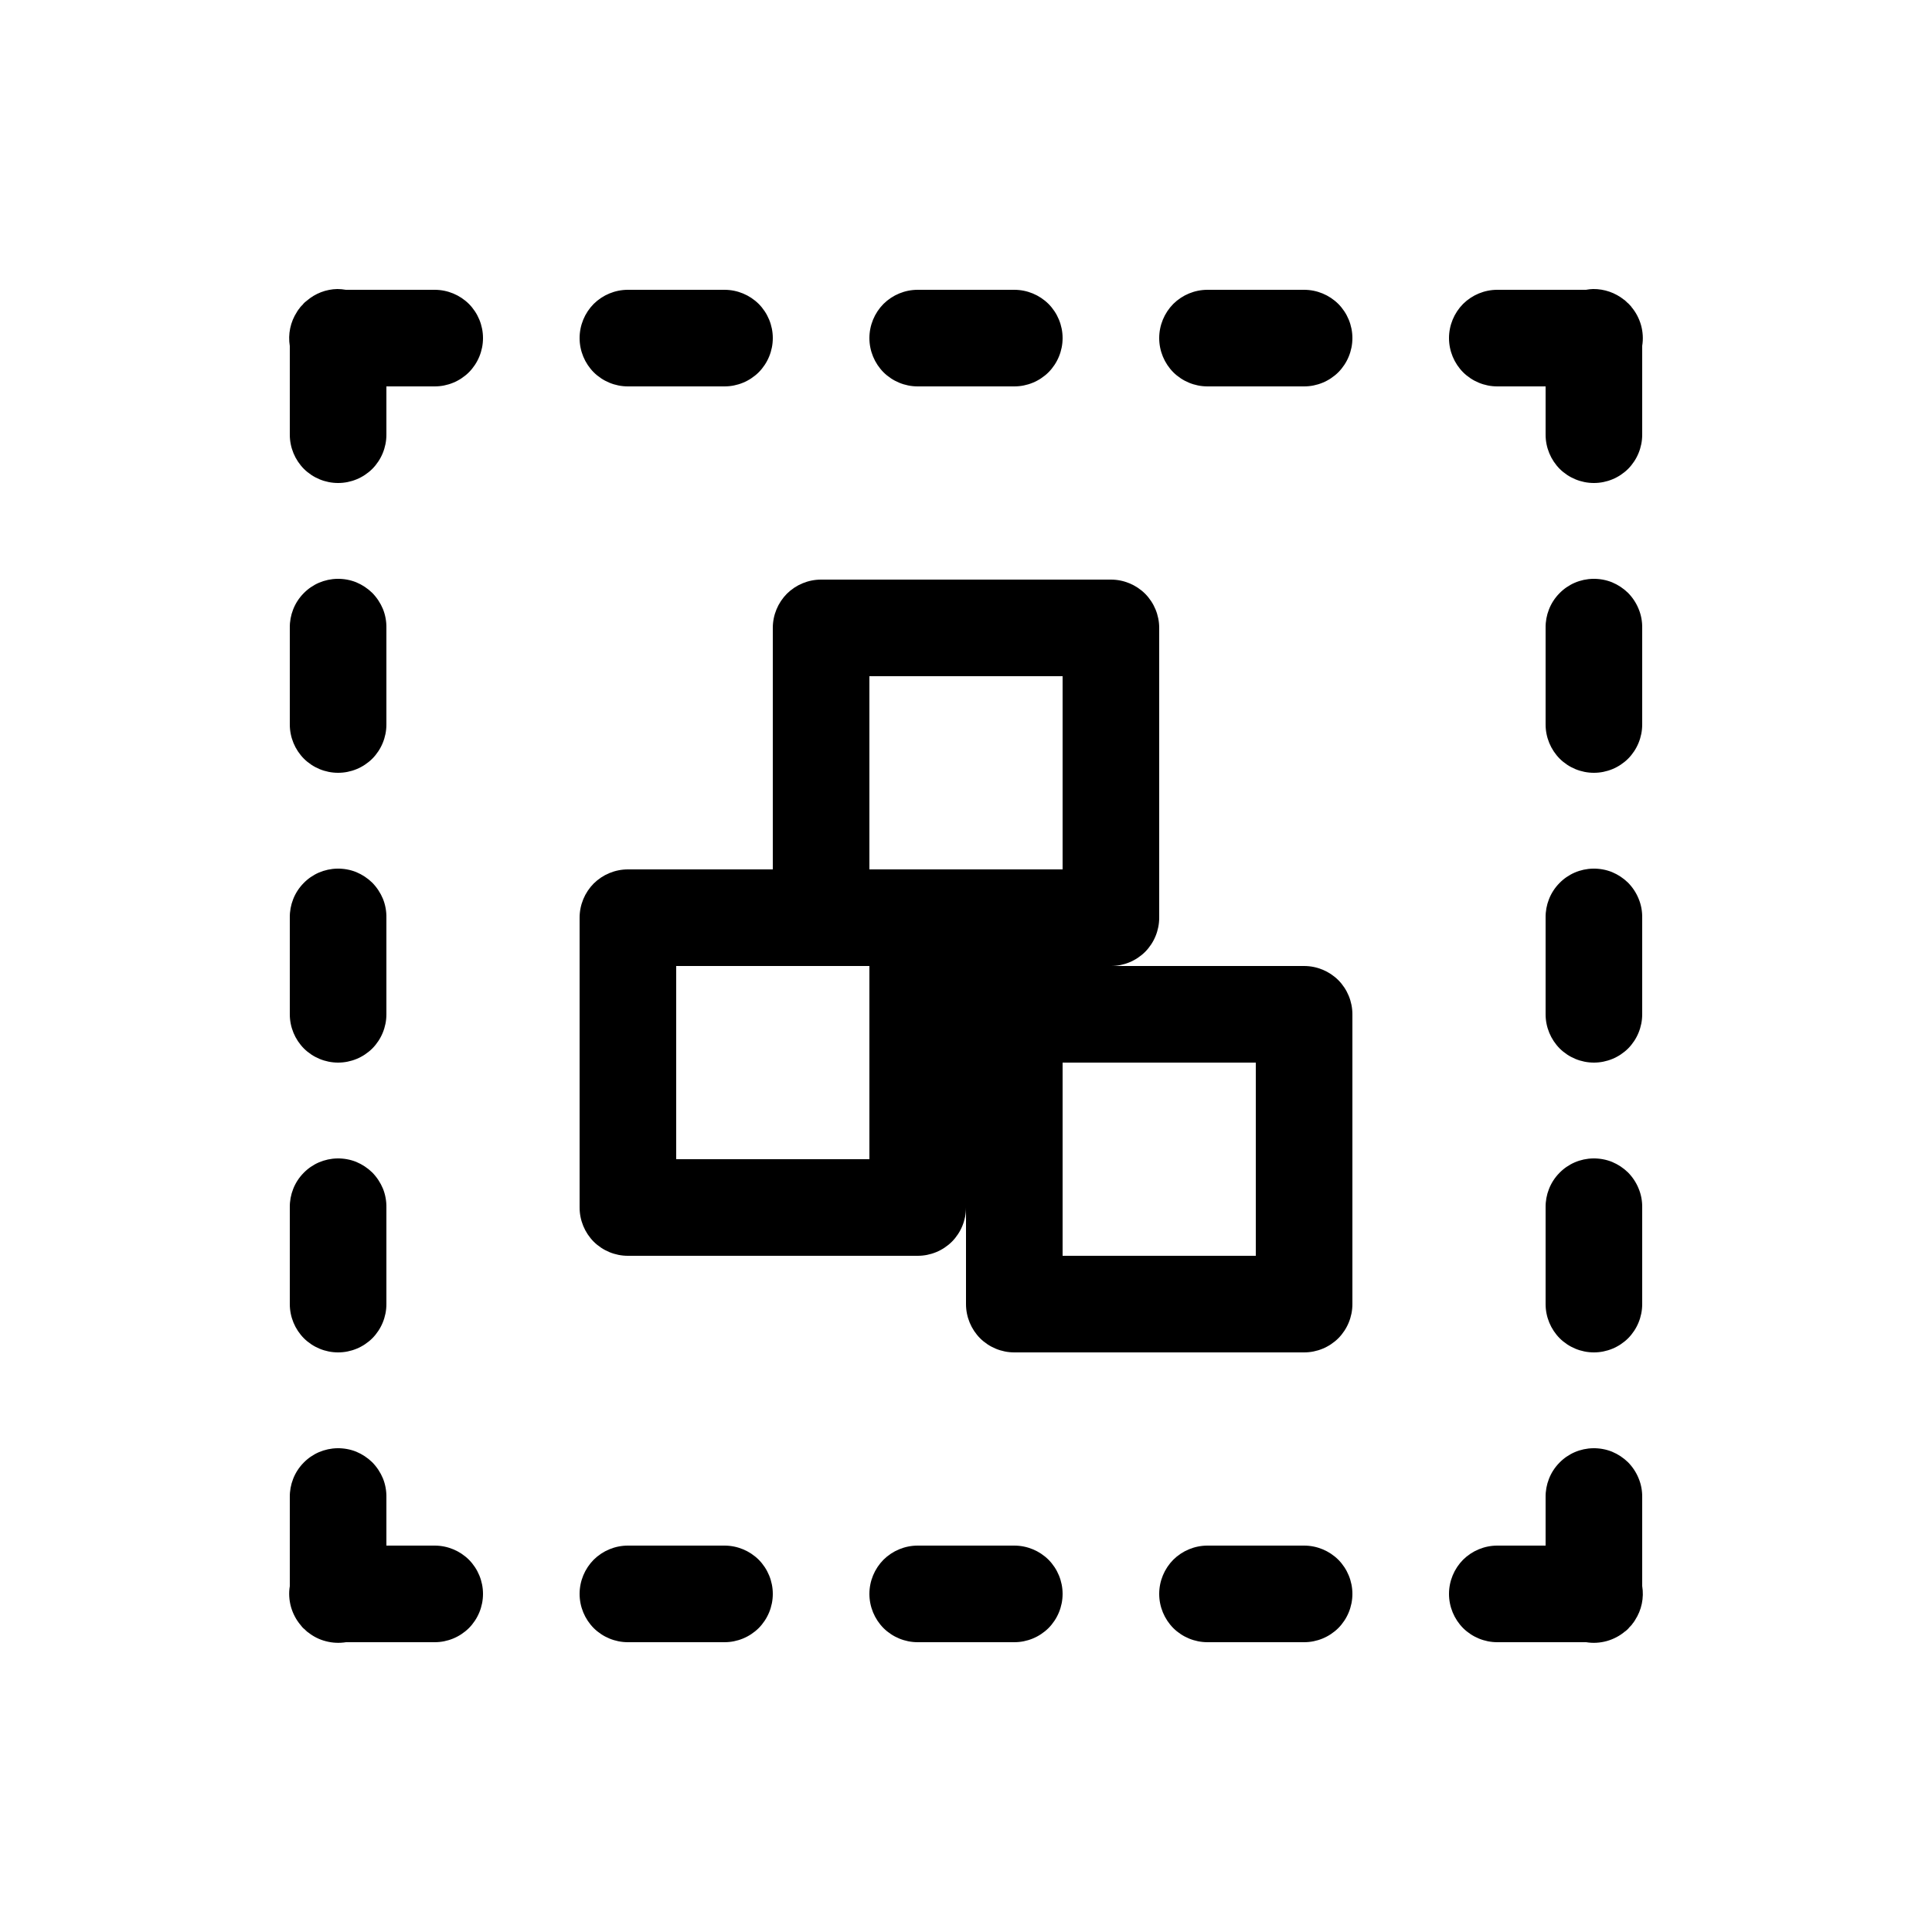 <svg width="20" height="20" viewBox="0 0 20 20" fill="none" xmlns="http://www.w3.org/2000/svg">
<path d="M8.5 6C8.367 6 8.24 6.053 8.146 6.146C8.053 6.24 8 6.367 8 6.5V9H6.5C6.367 9 6.24 9.053 6.146 9.146C6.053 9.24 6 9.367 6 9.5V12.5C6 12.633 6.053 12.76 6.146 12.854C6.24 12.947 6.367 13 6.5 13H9.5C9.633 13 9.76 12.947 9.854 12.854C9.947 12.76 10 12.633 10 12.5V13.5C10 13.633 10.053 13.76 10.146 13.854C10.24 13.947 10.367 14 10.5 14H13.5C13.633 14 13.76 13.947 13.854 13.854C13.947 13.76 14 13.633 14 13.5V10.5C14 10.367 13.947 10.24 13.854 10.146C13.76 10.053 13.633 10 13.5 10H11.5C11.633 10 11.76 9.947 11.854 9.854C11.947 9.76 12 9.633 12 9.5V6.5C12 6.367 11.947 6.24 11.854 6.146C11.76 6.053 11.633 6 11.5 6H8.5ZM9 7H11V9H9V7ZM7 10H9V12H7V10ZM11 11H13V13H11V11Z" fill="currentColor"/>
<path d="M3.492 2.992C3.376 2.994 3.264 3.037 3.176 3.113C3.169 3.118 3.163 3.123 3.156 3.129C3.15 3.135 3.145 3.14 3.139 3.146C3.138 3.147 3.138 3.149 3.137 3.15C3.126 3.161 3.115 3.172 3.105 3.184C3.104 3.185 3.104 3.187 3.103 3.188C3.093 3.2 3.084 3.212 3.076 3.225C3.075 3.226 3.075 3.228 3.074 3.229C3.006 3.333 2.98 3.459 3 3.582V4.5C3 4.633 3.053 4.76 3.146 4.854C3.24 4.947 3.367 5 3.5 5C3.633 5 3.76 4.947 3.854 4.854C3.947 4.76 4 4.633 4 4.5V4H4.5C4.633 4 4.76 3.947 4.854 3.854C4.947 3.76 5 3.633 5 3.5C5 3.367 4.947 3.24 4.854 3.146C4.76 3.053 4.633 3 4.5 3H3.58C3.551 2.995 3.522 2.992 3.492 2.992ZM16.492 2.992C16.467 2.993 16.442 2.995 16.418 3H15.5C15.367 3 15.24 3.053 15.146 3.146C15.053 3.24 15 3.367 15 3.5C15 3.633 15.053 3.76 15.146 3.854C15.24 3.947 15.367 4 15.5 4H16V4.5C16 4.633 16.053 4.76 16.146 4.854C16.24 4.947 16.367 5 16.5 5C16.633 5 16.76 4.947 16.854 4.854C16.947 4.76 17 4.633 17 4.5V3.58C17.012 3.509 17.007 3.435 16.988 3.366C16.968 3.296 16.934 3.231 16.887 3.176C16.886 3.175 16.886 3.173 16.885 3.172C16.875 3.161 16.865 3.15 16.854 3.139C16.853 3.138 16.851 3.138 16.85 3.137C16.839 3.126 16.828 3.115 16.816 3.105C16.815 3.104 16.813 3.104 16.812 3.103C16.721 3.03 16.608 2.991 16.492 2.992ZM6.5 3C6.367 3 6.24 3.053 6.146 3.146C6.053 3.24 6 3.367 6 3.5C6 3.633 6.053 3.76 6.146 3.854C6.24 3.947 6.367 4 6.5 4H7.5C7.633 4 7.76 3.947 7.854 3.854C7.947 3.76 8 3.633 8 3.5C8 3.367 7.947 3.24 7.854 3.146C7.76 3.053 7.633 3 7.5 3H6.5ZM9.5 3C9.367 3 9.24 3.053 9.146 3.146C9.053 3.24 9 3.367 9 3.5C9 3.633 9.053 3.76 9.146 3.854C9.24 3.947 9.367 4 9.5 4H10.5C10.633 4 10.76 3.947 10.854 3.854C10.947 3.76 11 3.633 11 3.5C11 3.367 10.947 3.24 10.854 3.146C10.76 3.053 10.633 3 10.5 3H9.5ZM12.5 3C12.367 3 12.24 3.053 12.146 3.146C12.053 3.24 12 3.367 12 3.5C12 3.633 12.053 3.76 12.146 3.854C12.24 3.947 12.367 4 12.5 4H13.5C13.633 4 13.76 3.947 13.854 3.854C13.947 3.76 14 3.633 14 3.5C14 3.367 13.947 3.24 13.854 3.146C13.76 3.053 13.633 3 13.5 3H12.5ZM3.492 5.992C3.426 5.993 3.362 6.007 3.301 6.033C3.241 6.059 3.186 6.097 3.141 6.144C3.095 6.191 3.059 6.247 3.035 6.308C3.011 6.369 2.999 6.434 3 6.5V7.5C3 7.633 3.053 7.76 3.146 7.854C3.24 7.947 3.367 8 3.5 8C3.633 8 3.76 7.947 3.854 7.854C3.947 7.76 4 7.633 4 7.5V6.5C4.001 6.433 3.989 6.366 3.964 6.304C3.938 6.242 3.901 6.186 3.854 6.138C3.806 6.091 3.75 6.054 3.688 6.028C3.626 6.003 3.559 5.991 3.492 5.992ZM16.492 5.992C16.426 5.993 16.361 6.007 16.301 6.033C16.241 6.059 16.186 6.097 16.141 6.144C16.095 6.191 16.059 6.247 16.035 6.308C16.011 6.369 15.999 6.434 16 6.5V7.5C16 7.633 16.053 7.76 16.146 7.854C16.24 7.947 16.367 8 16.5 8C16.633 8 16.76 7.947 16.854 7.854C16.947 7.76 17 7.633 17 7.5V6.5C17.001 6.433 16.989 6.366 16.963 6.304C16.938 6.242 16.901 6.186 16.854 6.138C16.806 6.091 16.75 6.054 16.688 6.028C16.626 6.003 16.559 5.991 16.492 5.992ZM3.492 8.992C3.426 8.993 3.362 9.007 3.301 9.033C3.241 9.059 3.186 9.097 3.141 9.144C3.095 9.191 3.059 9.247 3.035 9.308C3.011 9.369 2.999 9.434 3 9.5V10.5C3 10.633 3.053 10.76 3.146 10.854C3.24 10.947 3.367 11 3.5 11C3.633 11 3.76 10.947 3.854 10.854C3.947 10.76 4 10.633 4 10.5V9.5C4.001 9.433 3.989 9.366 3.964 9.304C3.938 9.242 3.901 9.186 3.854 9.138C3.806 9.091 3.75 9.054 3.688 9.028C3.626 9.003 3.559 8.991 3.492 8.992ZM16.492 8.992C16.426 8.993 16.361 9.007 16.301 9.033C16.241 9.059 16.186 9.097 16.141 9.144C16.095 9.191 16.059 9.247 16.035 9.308C16.011 9.369 15.999 9.434 16 9.5V10.5C16 10.633 16.053 10.76 16.146 10.854C16.24 10.947 16.367 11 16.5 11C16.633 11 16.76 10.947 16.854 10.854C16.947 10.76 17 10.633 17 10.5V9.5C17.001 9.433 16.989 9.366 16.963 9.304C16.938 9.242 16.901 9.186 16.854 9.138C16.806 9.091 16.75 9.054 16.688 9.028C16.626 9.003 16.559 8.991 16.492 8.992ZM3.492 11.992C3.426 11.993 3.362 12.007 3.301 12.033C3.241 12.059 3.186 12.097 3.141 12.144C3.095 12.191 3.059 12.247 3.035 12.308C3.011 12.369 2.999 12.434 3 12.5V13.5C3 13.633 3.053 13.76 3.146 13.854C3.24 13.947 3.367 14 3.5 14C3.633 14 3.76 13.947 3.854 13.854C3.947 13.76 4 13.633 4 13.5V12.5C4.001 12.433 3.989 12.366 3.964 12.304C3.938 12.242 3.901 12.186 3.854 12.138C3.806 12.091 3.75 12.054 3.688 12.028C3.626 12.003 3.559 11.991 3.492 11.992ZM16.492 11.992C16.426 11.993 16.361 12.007 16.301 12.033C16.241 12.059 16.186 12.097 16.141 12.144C16.095 12.191 16.059 12.247 16.035 12.308C16.011 12.369 15.999 12.434 16 12.5V13.5C16 13.633 16.053 13.76 16.146 13.854C16.24 13.947 16.367 14 16.5 14C16.633 14 16.76 13.947 16.854 13.854C16.947 13.76 17 13.633 17 13.5V12.5C17.001 12.433 16.989 12.366 16.963 12.304C16.938 12.242 16.901 12.186 16.854 12.138C16.806 12.091 16.75 12.054 16.688 12.028C16.626 12.003 16.559 11.991 16.492 11.992ZM3.492 14.992C3.426 14.993 3.362 15.007 3.301 15.033C3.241 15.059 3.186 15.097 3.141 15.144C3.095 15.191 3.059 15.247 3.035 15.308C3.011 15.369 2.999 15.434 3 15.5V16.42C2.988 16.491 2.993 16.565 3.012 16.634C3.032 16.704 3.066 16.769 3.113 16.824C3.118 16.831 3.124 16.837 3.129 16.844C3.135 16.85 3.14 16.855 3.146 16.861C3.147 16.862 3.149 16.862 3.15 16.863C3.161 16.874 3.172 16.885 3.184 16.895C3.185 16.896 3.187 16.896 3.188 16.897C3.243 16.941 3.306 16.973 3.374 16.99C3.442 17.008 3.513 17.011 3.582 17H4.5C4.633 17 4.76 16.947 4.854 16.854C4.947 16.76 5 16.633 5 16.5C5 16.367 4.947 16.24 4.854 16.146C4.76 16.053 4.633 16 4.5 16H4V15.5C4.001 15.433 3.989 15.366 3.964 15.304C3.938 15.242 3.901 15.186 3.854 15.138C3.806 15.091 3.75 15.054 3.688 15.028C3.626 15.003 3.559 14.991 3.492 14.992ZM16.492 14.992C16.426 14.993 16.361 15.007 16.301 15.033C16.241 15.059 16.186 15.097 16.141 15.144C16.095 15.191 16.059 15.247 16.035 15.308C16.011 15.369 15.999 15.434 16 15.5V16H15.5C15.367 16 15.24 16.053 15.146 16.146C15.053 16.24 15 16.367 15 16.5C15 16.633 15.053 16.76 15.146 16.854C15.24 16.947 15.367 17 15.5 17H16.42C16.491 17.012 16.565 17.007 16.634 16.988C16.704 16.968 16.769 16.934 16.824 16.887C16.825 16.886 16.827 16.886 16.828 16.885C16.84 16.875 16.851 16.865 16.861 16.854C16.862 16.853 16.862 16.851 16.863 16.85C16.874 16.839 16.885 16.828 16.895 16.816C16.896 16.815 16.896 16.813 16.897 16.812C16.907 16.8 16.916 16.788 16.924 16.775C16.925 16.774 16.925 16.772 16.926 16.771C16.994 16.667 17.02 16.541 17 16.418V15.5C17.001 15.433 16.989 15.366 16.963 15.304C16.938 15.242 16.901 15.186 16.854 15.138C16.806 15.091 16.75 15.054 16.688 15.028C16.626 15.003 16.559 14.991 16.492 14.992ZM6.5 16C6.367 16 6.24 16.053 6.146 16.146C6.053 16.24 6 16.367 6 16.5C6 16.633 6.053 16.76 6.146 16.854C6.24 16.947 6.367 17 6.5 17H7.5C7.633 17 7.76 16.947 7.854 16.854C7.947 16.76 8 16.633 8 16.5C8 16.367 7.947 16.24 7.854 16.146C7.76 16.053 7.633 16 7.5 16H6.5ZM9.5 16C9.367 16 9.24 16.053 9.146 16.146C9.053 16.24 9 16.367 9 16.5C9 16.633 9.053 16.76 9.146 16.854C9.24 16.947 9.367 17 9.5 17H10.5C10.633 17 10.76 16.947 10.854 16.854C10.947 16.76 11 16.633 11 16.5C11 16.367 10.947 16.24 10.854 16.146C10.76 16.053 10.633 16 10.5 16H9.5ZM12.5 16C12.367 16 12.24 16.053 12.146 16.146C12.053 16.24 12 16.367 12 16.5C12 16.633 12.053 16.76 12.146 16.854C12.24 16.947 12.367 17 12.5 17H13.5C13.633 17 13.76 16.947 13.854 16.854C13.947 16.76 14 16.633 14 16.5C14 16.367 13.947 16.24 13.854 16.146C13.76 16.053 13.633 16 13.5 16H12.5Z" fill="currentColor"/>
</svg>
